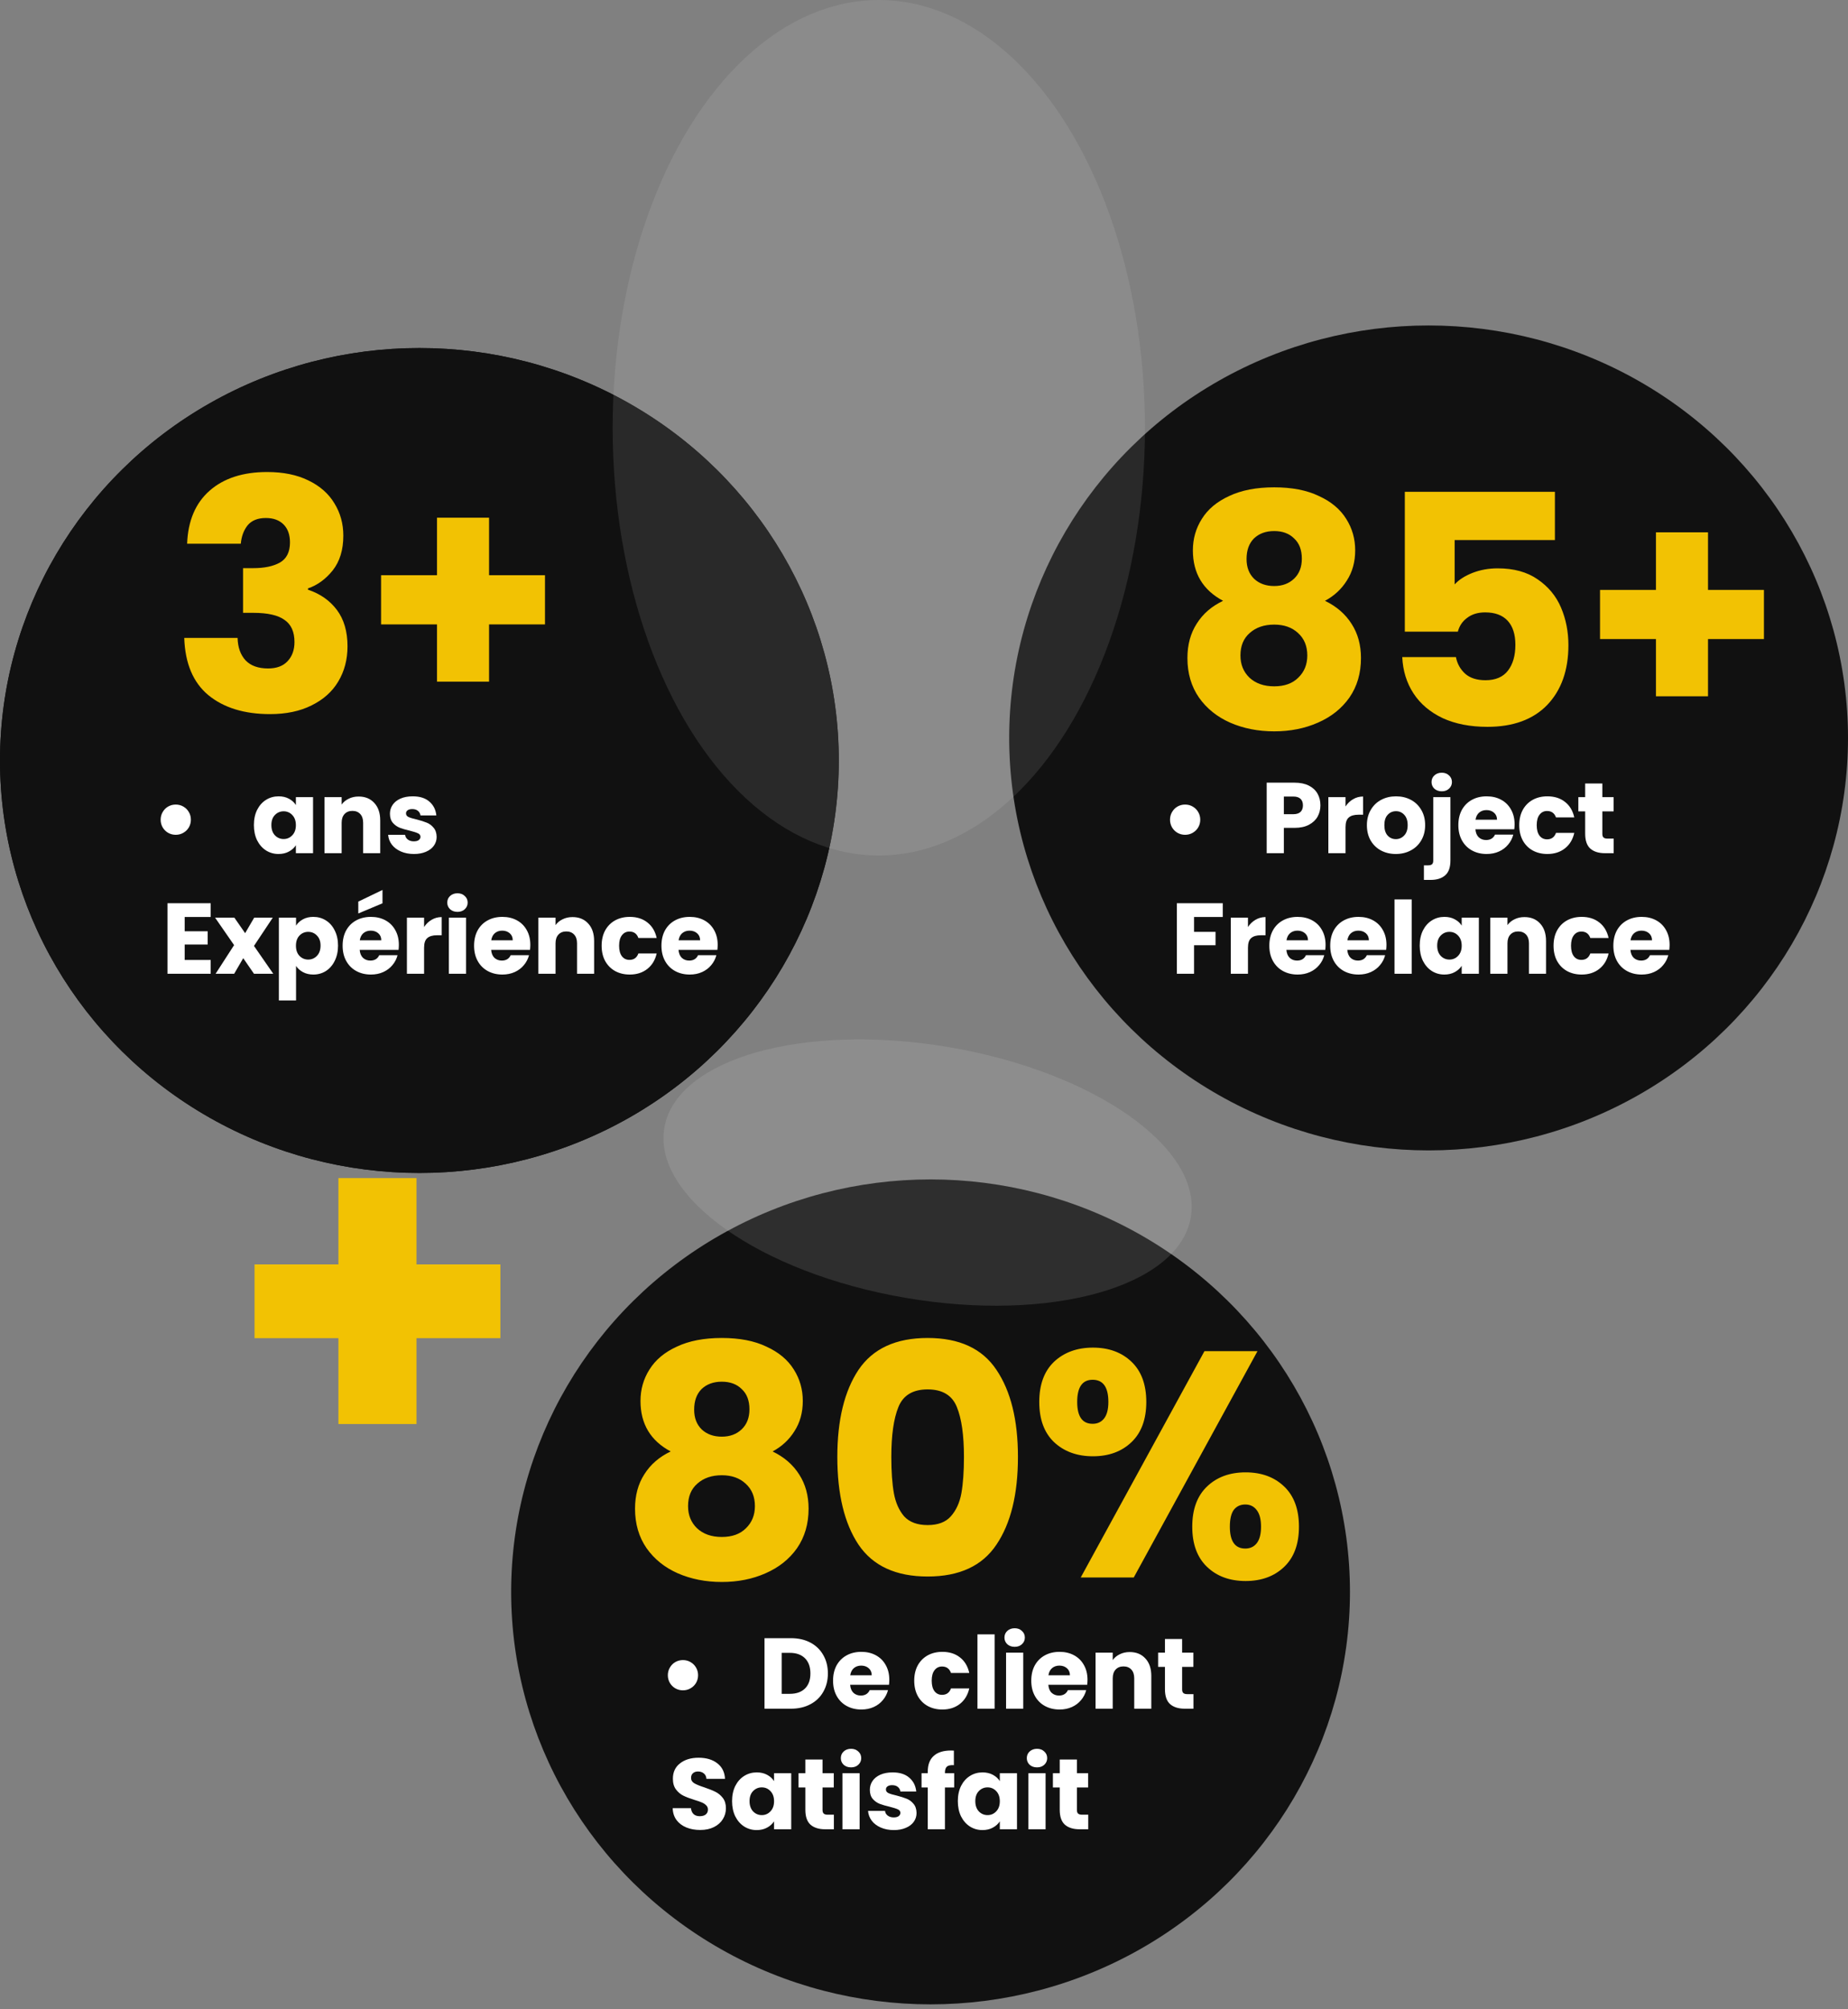 <svg width="368" height="400" viewBox="0 0 368 400" fill="none" xmlns="http://www.w3.org/2000/svg">
<rect x="0" y="0" width="368" height="400" fill="#808080" stroke="none"/>
<ellipse cx="83.518" cy="151.397" rx="83.518" ry="82.113" fill="#111111"/>
<path d="M49.917 127.3C50.173 120.452 52.413 115.172 56.637 111.46C60.861 107.748 66.589 105.892 73.821 105.892C78.621 105.892 82.717 106.724 86.109 108.388C89.565 110.052 92.157 112.324 93.885 115.204C95.677 118.084 96.573 121.316 96.573 124.9C96.573 129.124 95.517 132.58 93.405 135.268C91.293 137.892 88.829 139.684 86.013 140.644V141.028C89.661 142.244 92.541 144.26 94.653 147.076C96.765 149.892 97.821 153.508 97.821 157.924C97.821 161.892 96.893 165.412 95.037 168.484C93.245 171.492 90.589 173.86 87.069 175.588C83.613 177.316 79.485 178.18 74.685 178.18C67.005 178.18 60.861 176.292 56.253 172.516C51.709 168.74 49.309 163.044 49.053 155.428H64.989C65.053 158.244 65.853 160.484 67.389 162.148C68.925 163.748 71.165 164.548 74.109 164.548C76.605 164.548 78.525 163.844 79.869 162.436C81.277 160.964 81.981 159.044 81.981 156.676C81.981 153.604 80.989 151.396 79.005 150.052C77.085 148.644 73.981 147.94 69.693 147.94H66.621V134.596H69.693C72.957 134.596 75.581 134.052 77.565 132.964C79.613 131.812 80.637 129.796 80.637 126.916C80.637 124.612 79.997 122.82 78.717 121.54C77.437 120.26 75.677 119.62 73.437 119.62C71.005 119.62 69.181 120.356 67.965 121.828C66.813 123.3 66.141 125.124 65.949 127.3H49.917ZM99.645 266.396H82.941V283.484H67.389V266.396H50.685V251.708H67.389V234.524H82.941V251.708H99.645V266.396Z" fill="#F2C203"/>
<ellipse cx="83.518" cy="151.397" rx="83.518" ry="82.113" fill="#111111"/>
<path d="M37.264 108.241C37.435 103.676 38.928 100.156 41.744 97.681C44.56 95.207 48.379 93.969 53.2 93.969C56.4 93.969 59.131 94.524 61.392 95.633C63.696 96.743 65.424 98.257 66.576 100.177C67.771 102.097 68.368 104.252 68.368 106.641C68.368 109.457 67.664 111.761 66.256 113.553C64.848 115.303 63.205 116.497 61.328 117.137V117.393C63.76 118.204 65.68 119.548 67.088 121.425C68.496 123.303 69.2 125.713 69.2 128.657C69.2 131.303 68.581 133.649 67.344 135.697C66.149 137.703 64.379 139.281 62.032 140.433C59.728 141.585 56.976 142.161 53.776 142.161C48.656 142.161 44.56 140.903 41.488 138.385C38.459 135.868 36.859 132.071 36.688 126.993H47.312C47.355 128.871 47.888 130.364 48.912 131.473C49.936 132.54 51.429 133.073 53.392 133.073C55.056 133.073 56.336 132.604 57.232 131.665C58.171 130.684 58.64 129.404 58.64 127.825C58.64 125.777 57.979 124.305 56.656 123.409C55.376 122.471 53.307 122.001 50.448 122.001H48.4V113.105H50.448C52.624 113.105 54.373 112.743 55.696 112.017C57.061 111.249 57.744 109.905 57.744 107.985C57.744 106.449 57.317 105.255 56.464 104.401C55.611 103.548 54.437 103.121 52.944 103.121C51.323 103.121 50.107 103.612 49.296 104.593C48.528 105.575 48.08 106.791 47.952 108.241H37.264ZM108.526 124.305H97.39V135.697H87.022V124.305H75.886V114.513H87.022V103.057H97.39V114.513H108.526V124.305Z" fill="#F2C203"/>
<path d="M34.99 166.189C34.444 166.189 33.937 166.055 33.47 165.789C33.017 165.522 32.657 165.162 32.39 164.709C32.124 164.242 31.99 163.735 31.99 163.189C31.99 162.629 32.124 162.122 32.39 161.669C32.657 161.202 33.017 160.835 33.47 160.569C33.937 160.302 34.444 160.169 34.99 160.169C35.55 160.169 36.057 160.302 36.51 160.569C36.977 160.835 37.344 161.202 37.61 161.669C37.877 162.122 38.01 162.629 38.01 163.189C38.01 163.735 37.877 164.242 37.61 164.709C37.344 165.162 36.977 165.522 36.51 165.789C36.057 166.055 35.55 166.189 34.99 166.189ZM50.56 164.249C50.56 163.102 50.773 162.095 51.2 161.229C51.64 160.362 52.233 159.695 52.98 159.229C53.727 158.762 54.56 158.529 55.48 158.529C56.267 158.529 56.953 158.689 57.54 159.009C58.14 159.329 58.6 159.749 58.92 160.269V158.689H62.34V169.849H58.92V168.269C58.587 168.789 58.12 169.209 57.52 169.529C56.933 169.849 56.247 170.009 55.46 170.009C54.553 170.009 53.727 169.775 52.98 169.309C52.233 168.829 51.64 168.155 51.2 167.289C50.773 166.409 50.56 165.395 50.56 164.249ZM58.92 164.269C58.92 163.415 58.68 162.742 58.2 162.249C57.733 161.755 57.16 161.509 56.48 161.509C55.8 161.509 55.22 161.755 54.74 162.249C54.273 162.729 54.04 163.395 54.04 164.249C54.04 165.102 54.273 165.782 54.74 166.289C55.22 166.782 55.8 167.029 56.48 167.029C57.16 167.029 57.733 166.782 58.2 166.289C58.68 165.795 58.92 165.122 58.92 164.269ZM71.414 158.569C72.721 158.569 73.761 158.995 74.534 159.849C75.321 160.689 75.714 161.849 75.714 163.329V169.849H72.314V163.789C72.314 163.042 72.121 162.462 71.734 162.049C71.348 161.635 70.828 161.429 70.174 161.429C69.521 161.429 69.001 161.635 68.614 162.049C68.228 162.462 68.034 163.042 68.034 163.789V169.849H64.614V158.689H68.034V160.169C68.381 159.675 68.848 159.289 69.434 159.009C70.021 158.715 70.681 158.569 71.414 158.569ZM82.431 170.009C81.457 170.009 80.591 169.842 79.831 169.509C79.071 169.175 78.471 168.722 78.031 168.149C77.591 167.562 77.344 166.909 77.291 166.189H80.671C80.711 166.575 80.891 166.889 81.211 167.129C81.531 167.369 81.924 167.489 82.391 167.489C82.817 167.489 83.144 167.409 83.371 167.249C83.611 167.075 83.731 166.855 83.731 166.589C83.731 166.269 83.564 166.035 83.231 165.889C82.897 165.729 82.357 165.555 81.611 165.369C80.811 165.182 80.144 164.989 79.611 164.789C79.077 164.575 78.617 164.249 78.231 163.809C77.844 163.355 77.651 162.749 77.651 161.989C77.651 161.349 77.824 160.769 78.171 160.249C78.531 159.715 79.051 159.295 79.731 158.989C80.424 158.682 81.244 158.529 82.191 158.529C83.591 158.529 84.691 158.875 85.491 159.569C86.304 160.262 86.771 161.182 86.891 162.329H83.731C83.677 161.942 83.504 161.635 83.211 161.409C82.931 161.182 82.557 161.069 82.091 161.069C81.691 161.069 81.384 161.149 81.171 161.309C80.957 161.455 80.851 161.662 80.851 161.929C80.851 162.249 81.017 162.489 81.351 162.649C81.697 162.809 82.231 162.969 82.951 163.129C83.777 163.342 84.451 163.555 84.971 163.769C85.491 163.969 85.944 164.302 86.331 164.769C86.731 165.222 86.937 165.835 86.951 166.609C86.951 167.262 86.764 167.849 86.391 168.369C86.031 168.875 85.504 169.275 84.811 169.569C84.131 169.862 83.337 170.009 82.431 170.009ZM36.775 182.549V185.389H41.355V188.029H36.775V191.109H41.955V193.849H33.355V179.809H41.955V182.549H36.775ZM50.575 193.849L48.435 190.749L46.635 193.849H42.935L46.615 188.149L42.835 182.689H46.675L48.815 185.769L50.615 182.689H54.315L50.575 188.309L54.415 193.849H50.575ZM58.953 184.269C59.286 183.749 59.746 183.329 60.333 183.009C60.92 182.689 61.606 182.529 62.393 182.529C63.313 182.529 64.146 182.762 64.893 183.229C65.64 183.695 66.226 184.362 66.653 185.229C67.093 186.095 67.313 187.102 67.313 188.249C67.313 189.395 67.093 190.409 66.653 191.289C66.226 192.155 65.64 192.829 64.893 193.309C64.146 193.775 63.313 194.009 62.393 194.009C61.62 194.009 60.933 193.849 60.333 193.529C59.746 193.209 59.286 192.795 58.953 192.289V199.169H55.533V182.689H58.953V184.269ZM63.833 188.249C63.833 187.395 63.593 186.729 63.113 186.249C62.646 185.755 62.066 185.509 61.373 185.509C60.693 185.509 60.113 185.755 59.633 186.249C59.166 186.742 58.933 187.415 58.933 188.269C58.933 189.122 59.166 189.795 59.633 190.289C60.113 190.782 60.693 191.029 61.373 191.029C62.053 191.029 62.633 190.782 63.113 190.289C63.593 189.782 63.833 189.102 63.833 188.249ZM79.427 188.089C79.427 188.409 79.407 188.742 79.367 189.089H71.627C71.68 189.782 71.9 190.315 72.287 190.689C72.687 191.049 73.174 191.229 73.747 191.229C74.6 191.229 75.194 190.869 75.527 190.149H79.167C78.981 190.882 78.641 191.542 78.147 192.129C77.667 192.715 77.061 193.175 76.327 193.509C75.594 193.842 74.774 194.009 73.867 194.009C72.774 194.009 71.8 193.775 70.947 193.309C70.094 192.842 69.427 192.175 68.947 191.309C68.467 190.442 68.227 189.429 68.227 188.269C68.227 187.109 68.46 186.095 68.927 185.229C69.407 184.362 70.074 183.695 70.927 183.229C71.781 182.762 72.76 182.529 73.867 182.529C74.947 182.529 75.907 182.755 76.747 183.209C77.587 183.662 78.24 184.309 78.707 185.149C79.187 185.989 79.427 186.969 79.427 188.089ZM75.927 187.189C75.927 186.602 75.727 186.135 75.327 185.789C74.927 185.442 74.427 185.269 73.827 185.269C73.254 185.269 72.767 185.435 72.367 185.769C71.981 186.102 71.74 186.575 71.647 187.189H75.927ZM76.167 179.829L71.347 181.849V179.489L76.167 177.169V179.829ZM84.451 184.549C84.851 183.935 85.351 183.455 85.951 183.109C86.551 182.749 87.218 182.569 87.951 182.569V186.189H87.011C86.158 186.189 85.518 186.375 85.091 186.749C84.665 187.109 84.451 187.749 84.451 188.669V193.849H81.031V182.689H84.451V184.549ZM91.106 181.529C90.506 181.529 90.013 181.355 89.626 181.009C89.253 180.649 89.066 180.209 89.066 179.689C89.066 179.155 89.253 178.715 89.626 178.369C90.013 178.009 90.506 177.829 91.106 177.829C91.693 177.829 92.173 178.009 92.546 178.369C92.933 178.715 93.126 179.155 93.126 179.689C93.126 180.209 92.933 180.649 92.546 181.009C92.173 181.355 91.693 181.529 91.106 181.529ZM92.806 182.689V193.849H89.386V182.689H92.806ZM105.605 188.089C105.605 188.409 105.585 188.742 105.545 189.089H97.805C97.858 189.782 98.078 190.315 98.465 190.689C98.865 191.049 99.351 191.229 99.924 191.229C100.778 191.229 101.371 190.869 101.705 190.149H105.345C105.158 190.882 104.818 191.542 104.325 192.129C103.845 192.715 103.238 193.175 102.505 193.509C101.771 193.842 100.951 194.009 100.045 194.009C98.951 194.009 97.978 193.775 97.124 193.309C96.271 192.842 95.605 192.175 95.124 191.309C94.644 190.442 94.404 189.429 94.404 188.269C94.404 187.109 94.638 186.095 95.105 185.229C95.585 184.362 96.251 183.695 97.105 183.229C97.958 182.762 98.938 182.529 100.045 182.529C101.125 182.529 102.085 182.755 102.925 183.209C103.765 183.662 104.418 184.309 104.885 185.149C105.365 185.989 105.605 186.969 105.605 188.089ZM102.105 187.189C102.105 186.602 101.905 186.135 101.505 185.789C101.105 185.442 100.605 185.269 100.005 185.269C99.431 185.269 98.945 185.435 98.544 185.769C98.158 186.102 97.918 186.575 97.825 187.189H102.105ZM114.009 182.569C115.315 182.569 116.355 182.995 117.129 183.849C117.915 184.689 118.309 185.849 118.309 187.329V193.849H114.909V187.789C114.909 187.042 114.715 186.462 114.329 186.049C113.942 185.635 113.422 185.429 112.769 185.429C112.115 185.429 111.595 185.635 111.209 186.049C110.822 186.462 110.629 187.042 110.629 187.789V193.849H107.209V182.689H110.629V184.169C110.975 183.675 111.442 183.289 112.029 183.009C112.615 182.715 113.275 182.569 114.009 182.569ZM119.805 188.269C119.805 187.109 120.039 186.095 120.505 185.229C120.985 184.362 121.645 183.695 122.485 183.229C123.339 182.762 124.312 182.529 125.405 182.529C126.805 182.529 127.972 182.895 128.905 183.629C129.852 184.362 130.472 185.395 130.765 186.729H127.125C126.819 185.875 126.225 185.449 125.345 185.449C124.719 185.449 124.219 185.695 123.845 186.189C123.472 186.669 123.285 187.362 123.285 188.269C123.285 189.175 123.472 189.875 123.845 190.369C124.219 190.849 124.719 191.089 125.345 191.089C126.225 191.089 126.819 190.662 127.125 189.809H130.765C130.472 191.115 129.852 192.142 128.905 192.889C127.959 193.635 126.792 194.009 125.405 194.009C124.312 194.009 123.339 193.775 122.485 193.309C121.645 192.842 120.985 192.175 120.505 191.309C120.039 190.442 119.805 189.429 119.805 188.269ZM142.915 188.089C142.915 188.409 142.895 188.742 142.855 189.089H135.115C135.168 189.782 135.388 190.315 135.775 190.689C136.175 191.049 136.661 191.229 137.235 191.229C138.088 191.229 138.681 190.869 139.015 190.149H142.655C142.468 190.882 142.128 191.542 141.635 192.129C141.155 192.715 140.548 193.175 139.815 193.509C139.081 193.842 138.261 194.009 137.355 194.009C136.261 194.009 135.288 193.775 134.435 193.309C133.581 192.842 132.915 192.175 132.435 191.309C131.955 190.442 131.715 189.429 131.715 188.269C131.715 187.109 131.948 186.095 132.415 185.229C132.895 184.362 133.561 183.695 134.415 183.229C135.268 182.762 136.248 182.529 137.355 182.529C138.435 182.529 139.395 182.755 140.235 183.209C141.075 183.662 141.728 184.309 142.195 185.149C142.675 185.989 142.915 186.969 142.915 188.089ZM139.415 187.189C139.415 186.602 139.215 186.135 138.815 185.789C138.415 185.442 137.915 185.269 137.315 185.269C136.741 185.269 136.255 185.435 135.855 185.769C135.468 186.102 135.228 186.575 135.135 187.189H139.415Z" fill="white"/>
<ellipse cx="284.482" cy="146.905" rx="83.518" ry="82.113" fill="#111111"/>
<path d="M243.56 119.608C239.549 117.475 237.544 114.126 237.544 109.56C237.544 107.256 238.141 105.166 239.336 103.288C240.531 101.368 242.344 99.854 244.776 98.744C247.208 97.592 250.195 97.016 253.736 97.016C257.277 97.016 260.243 97.592 262.632 98.744C265.064 99.854 266.877 101.368 268.072 103.288C269.267 105.166 269.864 107.256 269.864 109.56C269.864 111.864 269.309 113.87 268.2 115.576C267.133 117.283 265.683 118.627 263.848 119.608C266.152 120.718 267.923 122.254 269.16 124.216C270.397 126.136 271.016 128.398 271.016 131C271.016 134.03 270.248 136.654 268.712 138.872C267.176 141.048 265.085 142.712 262.44 143.864C259.837 145.016 256.936 145.592 253.736 145.592C250.536 145.592 247.613 145.016 244.968 143.864C242.365 142.712 240.296 141.048 238.76 138.872C237.224 136.654 236.456 134.03 236.456 131C236.456 128.355 237.075 126.072 238.312 124.152C239.549 122.19 241.299 120.675 243.56 119.608ZM259.24 111.224C259.24 109.475 258.728 108.131 257.704 107.192C256.723 106.211 255.4 105.72 253.736 105.72C252.072 105.72 250.728 106.211 249.704 107.192C248.723 108.174 248.232 109.539 248.232 111.288C248.232 112.952 248.744 114.275 249.768 115.256C250.792 116.195 252.115 116.664 253.736 116.664C255.357 116.664 256.68 116.174 257.704 115.192C258.728 114.211 259.24 112.888 259.24 111.224ZM253.736 124.344C251.731 124.344 250.109 124.899 248.872 126.008C247.635 127.075 247.016 128.568 247.016 130.488C247.016 132.28 247.613 133.752 248.808 134.904C250.045 136.056 251.688 136.632 253.736 136.632C255.784 136.632 257.384 136.056 258.536 134.904C259.731 133.752 260.328 132.28 260.328 130.488C260.328 128.611 259.709 127.118 258.472 126.008C257.277 124.899 255.699 124.344 253.736 124.344ZM309.636 107.512H289.668V116.344C290.521 115.406 291.716 114.638 293.252 114.04C294.788 113.443 296.452 113.144 298.244 113.144C301.444 113.144 304.089 113.87 306.18 115.32C308.313 116.771 309.871 118.648 310.852 120.952C311.833 123.256 312.324 125.752 312.324 128.44C312.324 133.432 310.916 137.4 308.1 140.344C305.284 143.246 301.316 144.696 296.196 144.696C292.783 144.696 289.817 144.12 287.3 142.968C284.783 141.774 282.841 140.131 281.476 138.04C280.111 135.95 279.364 133.539 279.236 130.808H289.924C290.18 132.131 290.799 133.24 291.78 134.136C292.761 134.99 294.105 135.416 295.812 135.416C297.817 135.416 299.311 134.776 300.292 133.496C301.273 132.216 301.764 130.51 301.764 128.376C301.764 126.286 301.252 124.686 300.228 123.576C299.204 122.467 297.711 121.912 295.748 121.912C294.297 121.912 293.103 122.275 292.164 123C291.225 123.683 290.607 124.6 290.308 125.752H279.748V97.912H309.636V107.512ZM351.261 127.224H340.125V138.616H329.757V127.224H318.621V117.432H329.757V105.976H340.125V117.432H351.261V127.224Z" fill="#F2C203"/>
<path d="M235.99 166.189C235.444 166.189 234.937 166.055 234.47 165.789C234.017 165.522 233.657 165.162 233.39 164.709C233.124 164.242 232.99 163.735 232.99 163.189C232.99 162.629 233.124 162.122 233.39 161.669C233.657 161.202 234.017 160.835 234.47 160.569C234.937 160.302 235.444 160.169 235.99 160.169C236.55 160.169 237.057 160.302 237.51 160.569C237.977 160.835 238.344 161.202 238.61 161.669C238.877 162.122 239.01 162.629 239.01 163.189C239.01 163.735 238.877 164.242 238.61 164.709C238.344 165.162 237.977 165.522 237.51 165.789C237.057 166.055 236.55 166.189 235.99 166.189ZM262.94 160.329C262.94 161.142 262.753 161.889 262.38 162.569C262.007 163.235 261.433 163.775 260.66 164.189C259.887 164.602 258.927 164.809 257.78 164.809H255.66V169.849H252.24V155.809H257.78C258.9 155.809 259.847 156.002 260.62 156.389C261.393 156.775 261.973 157.309 262.36 157.989C262.747 158.669 262.94 159.449 262.94 160.329ZM257.52 162.089C258.173 162.089 258.66 161.935 258.98 161.629C259.3 161.322 259.46 160.889 259.46 160.329C259.46 159.769 259.3 159.335 258.98 159.029C258.66 158.722 258.173 158.569 257.52 158.569H255.66V162.089H257.52ZM267.94 160.549C268.34 159.935 268.84 159.455 269.44 159.109C270.04 158.749 270.707 158.569 271.44 158.569V162.189H270.5C269.647 162.189 269.007 162.375 268.58 162.749C268.154 163.109 267.94 163.749 267.94 164.669V169.849H264.52V158.689H267.94V160.549ZM277.955 170.009C276.862 170.009 275.875 169.775 274.995 169.309C274.128 168.842 273.442 168.175 272.935 167.309C272.442 166.442 272.195 165.429 272.195 164.269C272.195 163.122 272.448 162.115 272.955 161.249C273.462 160.369 274.155 159.695 275.035 159.229C275.915 158.762 276.902 158.529 277.995 158.529C279.088 158.529 280.075 158.762 280.955 159.229C281.835 159.695 282.528 160.369 283.035 161.249C283.542 162.115 283.795 163.122 283.795 164.269C283.795 165.415 283.535 166.429 283.015 167.309C282.508 168.175 281.808 168.842 280.915 169.309C280.035 169.775 279.048 170.009 277.955 170.009ZM277.955 167.049C278.608 167.049 279.162 166.809 279.615 166.329C280.082 165.849 280.315 165.162 280.315 164.269C280.315 163.375 280.088 162.689 279.635 162.209C279.195 161.729 278.648 161.489 277.995 161.489C277.328 161.489 276.775 161.729 276.335 162.209C275.895 162.675 275.675 163.362 275.675 164.269C275.675 165.162 275.888 165.849 276.315 166.329C276.755 166.809 277.302 167.049 277.955 167.049ZM287.11 157.529C286.51 157.529 286.016 157.355 285.63 157.009C285.256 156.649 285.07 156.209 285.07 155.689C285.07 155.155 285.256 154.715 285.63 154.369C286.016 154.009 286.51 153.829 287.11 153.829C287.696 153.829 288.176 154.009 288.55 154.369C288.936 154.715 289.13 155.155 289.13 155.689C289.13 156.209 288.936 156.649 288.55 157.009C288.176 157.355 287.696 157.529 287.11 157.529ZM288.83 171.289C288.83 172.662 288.483 173.649 287.79 174.249C287.096 174.862 286.13 175.169 284.89 175.169H283.55V172.269H284.37C284.743 172.269 285.01 172.195 285.17 172.049C285.33 171.902 285.41 171.662 285.41 171.329V158.689H288.83V171.289ZM301.608 164.089C301.608 164.409 301.588 164.742 301.548 165.089H293.808C293.862 165.782 294.082 166.315 294.468 166.689C294.868 167.049 295.355 167.229 295.928 167.229C296.782 167.229 297.375 166.869 297.708 166.149H301.348C301.162 166.882 300.822 167.542 300.328 168.129C299.848 168.715 299.242 169.175 298.508 169.509C297.775 169.842 296.955 170.009 296.048 170.009C294.955 170.009 293.982 169.775 293.128 169.309C292.275 168.842 291.608 168.175 291.128 167.309C290.648 166.442 290.408 165.429 290.408 164.269C290.408 163.109 290.642 162.095 291.108 161.229C291.588 160.362 292.255 159.695 293.108 159.229C293.962 158.762 294.942 158.529 296.048 158.529C297.128 158.529 298.088 158.755 298.928 159.209C299.768 159.662 300.422 160.309 300.888 161.149C301.368 161.989 301.608 162.969 301.608 164.089ZM298.108 163.189C298.108 162.602 297.908 162.135 297.508 161.789C297.108 161.442 296.608 161.269 296.008 161.269C295.435 161.269 294.948 161.435 294.548 161.769C294.162 162.102 293.922 162.575 293.828 163.189H298.108ZM302.533 164.269C302.533 163.109 302.766 162.095 303.233 161.229C303.713 160.362 304.373 159.695 305.213 159.229C306.066 158.762 307.039 158.529 308.133 158.529C309.533 158.529 310.699 158.895 311.633 159.629C312.579 160.362 313.199 161.395 313.493 162.729H309.853C309.546 161.875 308.953 161.449 308.073 161.449C307.446 161.449 306.946 161.695 306.573 162.189C306.199 162.669 306.013 163.362 306.013 164.269C306.013 165.175 306.199 165.875 306.573 166.369C306.946 166.849 307.446 167.089 308.073 167.089C308.953 167.089 309.546 166.662 309.853 165.809H313.493C313.199 167.115 312.579 168.142 311.633 168.889C310.686 169.635 309.519 170.009 308.133 170.009C307.039 170.009 306.066 169.775 305.213 169.309C304.373 168.842 303.713 168.175 303.233 167.309C302.766 166.442 302.533 165.429 302.533 164.269ZM321.342 166.949V169.849H319.602C318.362 169.849 317.395 169.549 316.702 168.949C316.009 168.335 315.662 167.342 315.662 165.969V161.529H314.302V158.689H315.662V155.969H319.082V158.689H321.322V161.529H319.082V166.009C319.082 166.342 319.162 166.582 319.322 166.729C319.482 166.875 319.749 166.949 320.122 166.949H321.342ZM243.495 179.809V182.549H237.775V185.509H242.055V188.169H237.775V193.849H234.355V179.809H243.495ZM248.512 184.549C248.912 183.935 249.412 183.455 250.012 183.109C250.612 182.749 251.279 182.569 252.012 182.569V186.189H251.072C250.219 186.189 249.579 186.375 249.152 186.749C248.726 187.109 248.512 187.749 248.512 188.669V193.849H245.092V182.689H248.512V184.549ZM263.967 188.089C263.967 188.409 263.947 188.742 263.907 189.089H256.167C256.22 189.782 256.44 190.315 256.827 190.689C257.227 191.049 257.714 191.229 258.287 191.229C259.14 191.229 259.734 190.869 260.067 190.149H263.707C263.52 190.882 263.18 191.542 262.687 192.129C262.207 192.715 261.6 193.175 260.867 193.509C260.134 193.842 259.314 194.009 258.407 194.009C257.314 194.009 256.34 193.775 255.487 193.309C254.634 192.842 253.967 192.175 253.487 191.309C253.007 190.442 252.767 189.429 252.767 188.269C252.767 187.109 253 186.095 253.467 185.229C253.947 184.362 254.614 183.695 255.467 183.229C256.32 182.762 257.3 182.529 258.407 182.529C259.487 182.529 260.447 182.755 261.287 183.209C262.127 183.662 262.78 184.309 263.247 185.149C263.727 185.989 263.967 186.969 263.967 188.089ZM260.467 187.189C260.467 186.602 260.267 186.135 259.867 185.789C259.467 185.442 258.967 185.269 258.367 185.269C257.794 185.269 257.307 185.435 256.907 185.769C256.52 186.102 256.28 186.575 256.187 187.189H260.467ZM276.091 188.089C276.091 188.409 276.071 188.742 276.031 189.089H268.291C268.345 189.782 268.565 190.315 268.951 190.689C269.351 191.049 269.838 191.229 270.411 191.229C271.265 191.229 271.858 190.869 272.191 190.149H275.831C275.645 190.882 275.305 191.542 274.811 192.129C274.331 192.715 273.725 193.175 272.991 193.509C272.258 193.842 271.438 194.009 270.531 194.009C269.438 194.009 268.465 193.775 267.611 193.309C266.758 192.842 266.091 192.175 265.611 191.309C265.131 190.442 264.891 189.429 264.891 188.269C264.891 187.109 265.125 186.095 265.591 185.229C266.071 184.362 266.738 183.695 267.591 183.229C268.445 182.762 269.425 182.529 270.531 182.529C271.611 182.529 272.571 182.755 273.411 183.209C274.251 183.662 274.905 184.309 275.371 185.149C275.851 185.989 276.091 186.969 276.091 188.089ZM272.591 187.189C272.591 186.602 272.391 186.135 271.991 185.789C271.591 185.442 271.091 185.269 270.491 185.269C269.918 185.269 269.431 185.435 269.031 185.769C268.645 186.102 268.405 186.575 268.311 187.189H272.591ZM281.115 179.049V193.849H277.695V179.049H281.115ZM282.714 188.249C282.714 187.102 282.927 186.095 283.354 185.229C283.794 184.362 284.387 183.695 285.134 183.229C285.881 182.762 286.714 182.529 287.634 182.529C288.421 182.529 289.107 182.689 289.694 183.009C290.294 183.329 290.754 183.749 291.074 184.269V182.689H294.494V193.849H291.074V192.269C290.741 192.789 290.274 193.209 289.674 193.529C289.087 193.849 288.401 194.009 287.614 194.009C286.707 194.009 285.881 193.775 285.134 193.309C284.387 192.829 283.794 192.155 283.354 191.289C282.927 190.409 282.714 189.395 282.714 188.249ZM291.074 188.269C291.074 187.415 290.834 186.742 290.354 186.249C289.887 185.755 289.314 185.509 288.634 185.509C287.954 185.509 287.374 185.755 286.894 186.249C286.427 186.729 286.194 187.395 286.194 188.249C286.194 189.102 286.427 189.782 286.894 190.289C287.374 190.782 287.954 191.029 288.634 191.029C289.314 191.029 289.887 190.782 290.354 190.289C290.834 189.795 291.074 189.122 291.074 188.269ZM303.568 182.569C304.875 182.569 305.915 182.995 306.688 183.849C307.475 184.689 307.868 185.849 307.868 187.329V193.849H304.468V187.789C304.468 187.042 304.275 186.462 303.888 186.049C303.501 185.635 302.981 185.429 302.328 185.429C301.675 185.429 301.155 185.635 300.768 186.049C300.381 186.462 300.188 187.042 300.188 187.789V193.849H296.768V182.689H300.188V184.169C300.535 183.675 301.001 183.289 301.588 183.009C302.175 182.715 302.835 182.569 303.568 182.569ZM309.365 188.269C309.365 187.109 309.598 186.095 310.065 185.229C310.545 184.362 311.205 183.695 312.045 183.229C312.898 182.762 313.871 182.529 314.965 182.529C316.365 182.529 317.531 182.895 318.465 183.629C319.411 184.362 320.031 185.395 320.325 186.729H316.685C316.378 185.875 315.785 185.449 314.905 185.449C314.278 185.449 313.778 185.695 313.405 186.189C313.031 186.669 312.845 187.362 312.845 188.269C312.845 189.175 313.031 189.875 313.405 190.369C313.778 190.849 314.278 191.089 314.905 191.089C315.785 191.089 316.378 190.662 316.685 189.809H320.325C320.031 191.115 319.411 192.142 318.465 192.889C317.518 193.635 316.351 194.009 314.965 194.009C313.871 194.009 312.898 193.775 312.045 193.309C311.205 192.842 310.545 192.175 310.065 191.309C309.598 190.442 309.365 189.429 309.365 188.269ZM332.474 188.089C332.474 188.409 332.454 188.742 332.414 189.089H324.674C324.727 189.782 324.947 190.315 325.334 190.689C325.734 191.049 326.221 191.229 326.794 191.229C327.647 191.229 328.241 190.869 328.574 190.149H332.214C332.027 190.882 331.687 191.542 331.194 192.129C330.714 192.715 330.107 193.175 329.374 193.509C328.641 193.842 327.821 194.009 326.914 194.009C325.821 194.009 324.847 193.775 323.994 193.309C323.141 192.842 322.474 192.175 321.994 191.309C321.514 190.442 321.274 189.429 321.274 188.269C321.274 187.109 321.507 186.095 321.974 185.229C322.454 184.362 323.121 183.695 323.974 183.229C324.827 182.762 325.807 182.529 326.914 182.529C327.994 182.529 328.954 182.755 329.794 183.209C330.634 183.662 331.287 184.309 331.754 185.149C332.234 185.989 332.474 186.969 332.474 188.089ZM328.974 187.189C328.974 186.602 328.774 186.135 328.374 185.789C327.974 185.442 327.474 185.269 326.874 185.269C326.301 185.269 325.814 185.435 325.414 185.769C325.027 186.102 324.787 186.575 324.694 187.189H328.974Z" fill="white"/>
<ellipse cx="185.305" cy="316.906" rx="83.518" ry="82.113" fill="#111111"/>
<path d="M133.56 288.949C129.549 286.816 127.544 283.466 127.544 278.901C127.544 276.597 128.141 274.506 129.336 272.629C130.531 270.709 132.344 269.194 134.776 268.085C137.208 266.933 140.195 266.357 143.736 266.357C147.277 266.357 150.243 266.933 152.632 268.085C155.064 269.194 156.877 270.709 158.072 272.629C159.267 274.506 159.864 276.597 159.864 278.901C159.864 281.205 159.309 283.21 158.2 284.917C157.133 286.624 155.683 287.968 153.848 288.949C156.152 290.058 157.923 291.594 159.16 293.557C160.397 295.477 161.016 297.738 161.016 300.341C161.016 303.37 160.248 305.994 158.712 308.213C157.176 310.389 155.085 312.053 152.44 313.205C149.837 314.357 146.936 314.933 143.736 314.933C140.536 314.933 137.613 314.357 134.968 313.205C132.365 312.053 130.296 310.389 128.76 308.213C127.224 305.994 126.456 303.37 126.456 300.341C126.456 297.696 127.075 295.413 128.312 293.493C129.549 291.53 131.299 290.016 133.56 288.949ZM149.24 280.565C149.24 278.816 148.728 277.472 147.704 276.533C146.723 275.552 145.4 275.061 143.736 275.061C142.072 275.061 140.728 275.552 139.704 276.533C138.723 277.514 138.232 278.88 138.232 280.629C138.232 282.293 138.744 283.616 139.768 284.597C140.792 285.536 142.115 286.005 143.736 286.005C145.357 286.005 146.68 285.514 147.704 284.533C148.728 283.552 149.24 282.229 149.24 280.565ZM143.736 293.685C141.731 293.685 140.109 294.24 138.872 295.349C137.635 296.416 137.016 297.909 137.016 299.829C137.016 301.621 137.613 303.093 138.808 304.245C140.045 305.397 141.688 305.973 143.736 305.973C145.784 305.973 147.384 305.397 148.536 304.245C149.731 303.093 150.328 301.621 150.328 299.829C150.328 297.952 149.709 296.458 148.472 295.349C147.277 294.24 145.699 293.685 143.736 293.685ZM166.74 290.037C166.74 282.698 168.148 276.917 170.964 272.693C173.823 268.469 178.409 266.357 184.724 266.357C191.039 266.357 195.604 268.469 198.42 272.693C201.279 276.917 202.708 282.698 202.708 290.037C202.708 297.461 201.279 303.285 198.42 307.509C195.604 311.733 191.039 313.845 184.724 313.845C178.409 313.845 173.823 311.733 170.964 307.509C168.148 303.285 166.74 297.461 166.74 290.037ZM191.956 290.037C191.956 285.728 191.487 282.421 190.548 280.117C189.609 277.77 187.668 276.597 184.724 276.597C181.78 276.597 179.839 277.77 178.9 280.117C177.961 282.421 177.492 285.728 177.492 290.037C177.492 292.938 177.663 295.349 178.004 297.269C178.345 299.146 179.028 300.682 180.052 301.877C181.119 303.029 182.676 303.605 184.724 303.605C186.772 303.605 188.308 303.029 189.332 301.877C190.399 300.682 191.103 299.146 191.444 297.269C191.785 295.349 191.956 292.938 191.956 290.037ZM206.954 279.093C206.954 275.637 207.935 272.97 209.898 271.093C211.903 269.216 214.485 268.277 217.642 268.277C220.799 268.277 223.359 269.216 225.322 271.093C227.285 272.97 228.266 275.637 228.266 279.093C228.266 282.549 227.285 285.216 225.322 287.093C223.359 288.97 220.799 289.909 217.642 289.909C214.485 289.909 211.903 288.97 209.898 287.093C207.935 285.216 206.954 282.549 206.954 279.093ZM250.41 268.981L225.77 314.037H215.21L239.85 268.981H250.41ZM217.578 274.677C215.53 274.677 214.506 276.149 214.506 279.093C214.506 281.994 215.53 283.445 217.578 283.445C218.559 283.445 219.327 283.082 219.882 282.357C220.437 281.632 220.714 280.544 220.714 279.093C220.714 276.149 219.669 274.677 217.578 274.677ZM237.418 303.925C237.418 300.469 238.399 297.802 240.362 295.925C242.325 294.048 244.885 293.109 248.042 293.109C251.199 293.109 253.759 294.048 255.722 295.925C257.685 297.802 258.666 300.469 258.666 303.925C258.666 307.381 257.685 310.048 255.722 311.925C253.759 313.802 251.199 314.741 248.042 314.741C244.885 314.741 242.325 313.802 240.362 311.925C238.399 310.048 237.418 307.381 237.418 303.925ZM247.978 299.509C246.997 299.509 246.229 299.872 245.674 300.597C245.162 301.322 244.906 302.432 244.906 303.925C244.906 306.826 245.93 308.277 247.978 308.277C248.959 308.277 249.727 307.914 250.282 307.189C250.837 306.464 251.114 305.376 251.114 303.925C251.114 302.474 250.837 301.386 250.282 300.661C249.727 299.893 248.959 299.509 247.978 299.509Z" fill="#F2C203"/>
<path d="M135.99 336.502C135.444 336.502 134.937 336.369 134.47 336.102C134.017 335.835 133.657 335.475 133.39 335.022C133.124 334.555 132.99 334.049 132.99 333.502C132.99 332.942 133.124 332.435 133.39 331.982C133.657 331.515 134.017 331.149 134.47 330.882C134.937 330.615 135.444 330.482 135.99 330.482C136.55 330.482 137.057 330.615 137.51 330.882C137.977 331.149 138.344 331.515 138.61 331.982C138.877 332.435 139.01 332.942 139.01 333.502C139.01 334.049 138.877 334.555 138.61 335.022C138.344 335.475 137.977 335.835 137.51 336.102C137.057 336.369 136.55 336.502 135.99 336.502ZM157.5 326.122C158.98 326.122 160.273 326.415 161.38 327.002C162.487 327.589 163.34 328.415 163.94 329.482C164.553 330.535 164.86 331.755 164.86 333.142C164.86 334.515 164.553 335.735 163.94 336.802C163.34 337.869 162.48 338.695 161.36 339.282C160.253 339.869 158.967 340.162 157.5 340.162H152.24V326.122H157.5ZM157.28 337.202C158.573 337.202 159.58 336.849 160.3 336.142C161.02 335.435 161.38 334.435 161.38 333.142C161.38 331.849 161.02 330.842 160.3 330.122C159.58 329.402 158.573 329.042 157.28 329.042H155.66V337.202H157.28ZM177.091 334.402C177.091 334.722 177.071 335.055 177.031 335.402H169.291C169.345 336.095 169.565 336.629 169.951 337.002C170.351 337.362 170.838 337.542 171.411 337.542C172.265 337.542 172.858 337.182 173.191 336.462H176.831C176.645 337.195 176.305 337.855 175.811 338.442C175.331 339.029 174.725 339.489 173.991 339.822C173.258 340.155 172.438 340.322 171.531 340.322C170.438 340.322 169.465 340.089 168.611 339.622C167.758 339.155 167.091 338.489 166.611 337.622C166.131 336.755 165.891 335.742 165.891 334.582C165.891 333.422 166.125 332.409 166.591 331.542C167.071 330.675 167.738 330.009 168.591 329.542C169.445 329.075 170.425 328.842 171.531 328.842C172.611 328.842 173.571 329.069 174.411 329.522C175.251 329.975 175.905 330.622 176.371 331.462C176.851 332.302 177.091 333.282 177.091 334.402ZM173.591 333.502C173.591 332.915 173.391 332.449 172.991 332.102C172.591 331.755 172.091 331.582 171.491 331.582C170.918 331.582 170.431 331.749 170.031 332.082C169.645 332.415 169.405 332.889 169.311 333.502H173.591ZM182.054 334.582C182.054 333.422 182.287 332.409 182.754 331.542C183.234 330.675 183.894 330.009 184.734 329.542C185.587 329.075 186.56 328.842 187.654 328.842C189.054 328.842 190.22 329.209 191.154 329.942C192.1 330.675 192.72 331.709 193.014 333.042H189.374C189.067 332.189 188.474 331.762 187.594 331.762C186.967 331.762 186.467 332.009 186.094 332.502C185.72 332.982 185.534 333.675 185.534 334.582C185.534 335.489 185.72 336.189 186.094 336.682C186.467 337.162 186.967 337.402 187.594 337.402C188.474 337.402 189.067 336.975 189.374 336.122H193.014C192.72 337.429 192.1 338.455 191.154 339.202C190.207 339.949 189.04 340.322 187.654 340.322C186.56 340.322 185.587 340.089 184.734 339.622C183.894 339.155 183.234 338.489 182.754 337.622C182.287 336.755 182.054 335.742 182.054 334.582ZM198.063 325.362V340.162H194.643V325.362H198.063ZM202.062 327.842C201.462 327.842 200.968 327.669 200.582 327.322C200.208 326.962 200.022 326.522 200.022 326.002C200.022 325.469 200.208 325.029 200.582 324.682C200.968 324.322 201.462 324.142 202.062 324.142C202.648 324.142 203.128 324.322 203.502 324.682C203.888 325.029 204.082 325.469 204.082 326.002C204.082 326.522 203.888 326.962 203.502 327.322C203.128 327.669 202.648 327.842 202.062 327.842ZM203.762 329.002V340.162H200.342V329.002H203.762ZM216.56 334.402C216.56 334.722 216.54 335.055 216.5 335.402H208.76C208.813 336.095 209.033 336.629 209.42 337.002C209.82 337.362 210.307 337.542 210.88 337.542C211.733 337.542 212.327 337.182 212.66 336.462H216.3C216.113 337.195 215.773 337.855 215.28 338.442C214.8 339.029 214.193 339.489 213.46 339.822C212.727 340.155 211.907 340.322 211 340.322C209.907 340.322 208.933 340.089 208.08 339.622C207.227 339.155 206.56 338.489 206.08 337.622C205.6 336.755 205.36 335.742 205.36 334.582C205.36 333.422 205.593 332.409 206.06 331.542C206.54 330.675 207.207 330.009 208.06 329.542C208.913 329.075 209.893 328.842 211 328.842C212.08 328.842 213.04 329.069 213.88 329.522C214.72 329.975 215.373 330.622 215.84 331.462C216.32 332.302 216.56 333.282 216.56 334.402ZM213.06 333.502C213.06 332.915 212.86 332.449 212.46 332.102C212.06 331.755 211.56 331.582 210.96 331.582C210.387 331.582 209.9 331.749 209.5 332.082C209.113 332.415 208.873 332.889 208.78 333.502H213.06ZM224.964 328.882C226.271 328.882 227.311 329.309 228.084 330.162C228.871 331.002 229.264 332.162 229.264 333.642V340.162H225.864V334.102C225.864 333.355 225.671 332.775 225.284 332.362C224.898 331.949 224.378 331.742 223.724 331.742C223.071 331.742 222.551 331.949 222.164 332.362C221.778 332.775 221.584 333.355 221.584 334.102V340.162H218.164V329.002H221.584V330.482C221.931 329.989 222.398 329.602 222.984 329.322C223.571 329.029 224.231 328.882 224.964 328.882ZM237.661 337.262V340.162H235.921C234.681 340.162 233.714 339.862 233.021 339.262C232.327 338.649 231.981 337.655 231.981 336.282V331.842H230.621V329.002H231.981V326.282H235.401V329.002H237.641V331.842H235.401V336.322C235.401 336.655 235.481 336.895 235.641 337.042C235.801 337.189 236.067 337.262 236.441 337.262H237.661ZM139.435 364.302C138.408 364.302 137.488 364.135 136.675 363.802C135.862 363.469 135.208 362.975 134.715 362.322C134.235 361.669 133.982 360.882 133.955 359.962H137.595C137.648 360.482 137.828 360.882 138.135 361.162C138.442 361.429 138.842 361.562 139.335 361.562C139.842 361.562 140.242 361.449 140.535 361.222C140.828 360.982 140.975 360.655 140.975 360.242C140.975 359.895 140.855 359.609 140.615 359.382C140.388 359.155 140.102 358.969 139.755 358.822C139.422 358.675 138.942 358.509 138.315 358.322C137.408 358.042 136.668 357.762 136.095 357.482C135.522 357.202 135.028 356.789 134.615 356.242C134.202 355.695 133.995 354.982 133.995 354.102C133.995 352.795 134.468 351.775 135.415 351.042C136.362 350.295 137.595 349.922 139.115 349.922C140.662 349.922 141.908 350.295 142.855 351.042C143.802 351.775 144.308 352.802 144.375 354.122H140.675C140.648 353.669 140.482 353.315 140.175 353.062C139.868 352.795 139.475 352.662 138.995 352.662C138.582 352.662 138.248 352.775 137.995 353.002C137.742 353.215 137.615 353.529 137.615 353.942C137.615 354.395 137.828 354.749 138.255 355.002C138.682 355.255 139.348 355.529 140.255 355.822C141.162 356.129 141.895 356.422 142.455 356.702C143.028 356.982 143.522 357.389 143.935 357.922C144.348 358.455 144.555 359.142 144.555 359.982C144.555 360.782 144.348 361.509 143.935 362.162C143.535 362.815 142.948 363.335 142.175 363.722C141.402 364.109 140.488 364.302 139.435 364.302ZM145.78 358.562C145.78 357.415 145.993 356.409 146.42 355.542C146.86 354.675 147.453 354.009 148.2 353.542C148.946 353.075 149.78 352.842 150.7 352.842C151.486 352.842 152.173 353.002 152.76 353.322C153.36 353.642 153.82 354.062 154.14 354.582V353.002H157.56V364.162H154.14V362.582C153.806 363.102 153.34 363.522 152.74 363.842C152.153 364.162 151.466 364.322 150.68 364.322C149.773 364.322 148.946 364.089 148.2 363.622C147.453 363.142 146.86 362.469 146.42 361.602C145.993 360.722 145.78 359.709 145.78 358.562ZM154.14 358.582C154.14 357.729 153.9 357.055 153.42 356.562C152.953 356.069 152.38 355.822 151.7 355.822C151.02 355.822 150.44 356.069 149.96 356.562C149.493 357.042 149.26 357.709 149.26 358.562C149.26 359.415 149.493 360.095 149.96 360.602C150.44 361.095 151.02 361.342 151.7 361.342C152.38 361.342 152.953 361.095 153.42 360.602C153.9 360.109 154.14 359.435 154.14 358.582ZM166.054 361.262V364.162H164.314C163.074 364.162 162.107 363.862 161.414 363.262C160.72 362.649 160.374 361.655 160.374 360.282V355.842H159.014V353.002H160.374V350.282H163.794V353.002H166.034V355.842H163.794V360.322C163.794 360.655 163.874 360.895 164.034 361.042C164.194 361.189 164.46 361.262 164.834 361.262H166.054ZM169.479 351.842C168.879 351.842 168.385 351.669 167.999 351.322C167.625 350.962 167.439 350.522 167.439 350.002C167.439 349.469 167.625 349.029 167.999 348.682C168.385 348.322 168.879 348.142 169.479 348.142C170.065 348.142 170.545 348.322 170.919 348.682C171.305 349.029 171.499 349.469 171.499 350.002C171.499 350.522 171.305 350.962 170.919 351.322C170.545 351.669 170.065 351.842 169.479 351.842ZM171.179 353.002V364.162H167.759V353.002H171.179ZM177.997 364.322C177.024 364.322 176.157 364.155 175.397 363.822C174.637 363.489 174.037 363.035 173.597 362.462C173.157 361.875 172.911 361.222 172.857 360.502H176.237C176.277 360.889 176.457 361.202 176.777 361.442C177.097 361.682 177.491 361.802 177.957 361.802C178.384 361.802 178.711 361.722 178.937 361.562C179.177 361.389 179.297 361.169 179.297 360.902C179.297 360.582 179.131 360.349 178.797 360.202C178.464 360.042 177.924 359.869 177.177 359.682C176.377 359.495 175.711 359.302 175.177 359.102C174.644 358.889 174.184 358.562 173.797 358.122C173.411 357.669 173.217 357.062 173.217 356.302C173.217 355.662 173.391 355.082 173.737 354.562C174.097 354.029 174.617 353.609 175.297 353.302C175.991 352.995 176.811 352.842 177.757 352.842C179.157 352.842 180.257 353.189 181.057 353.882C181.871 354.575 182.337 355.495 182.457 356.642H179.297C179.244 356.255 179.071 355.949 178.777 355.722C178.497 355.495 178.124 355.382 177.657 355.382C177.257 355.382 176.951 355.462 176.737 355.622C176.524 355.769 176.417 355.975 176.417 356.242C176.417 356.562 176.584 356.802 176.917 356.962C177.264 357.122 177.797 357.282 178.517 357.442C179.344 357.655 180.017 357.869 180.537 358.082C181.057 358.282 181.511 358.615 181.897 359.082C182.297 359.535 182.504 360.149 182.517 360.922C182.517 361.575 182.331 362.162 181.957 362.682C181.597 363.189 181.071 363.589 180.377 363.882C179.697 364.175 178.904 364.322 177.997 364.322ZM190.01 355.842H188.17V364.162H184.75V355.842H183.51V353.002H184.75V352.682C184.75 351.309 185.143 350.269 185.93 349.562C186.716 348.842 187.87 348.482 189.39 348.482C189.643 348.482 189.83 348.489 189.95 348.502V351.402C189.296 351.362 188.836 351.455 188.57 351.682C188.303 351.909 188.17 352.315 188.17 352.902V353.002H190.01V355.842ZM190.737 358.562C190.737 357.415 190.95 356.409 191.377 355.542C191.817 354.675 192.41 354.009 193.157 353.542C193.903 353.075 194.737 352.842 195.657 352.842C196.443 352.842 197.13 353.002 197.717 353.322C198.317 353.642 198.777 354.062 199.097 354.582V353.002H202.517V364.162H199.097V362.582C198.763 363.102 198.297 363.522 197.697 363.842C197.11 364.162 196.423 364.322 195.637 364.322C194.73 364.322 193.903 364.089 193.157 363.622C192.41 363.142 191.817 362.469 191.377 361.602C190.95 360.722 190.737 359.709 190.737 358.562ZM199.097 358.582C199.097 357.729 198.857 357.055 198.377 356.562C197.91 356.069 197.337 355.822 196.657 355.822C195.977 355.822 195.397 356.069 194.917 356.562C194.45 357.042 194.217 357.709 194.217 358.562C194.217 359.415 194.45 360.095 194.917 360.602C195.397 361.095 195.977 361.342 196.657 361.342C197.337 361.342 197.91 361.095 198.377 360.602C198.857 360.109 199.097 359.435 199.097 358.582ZM206.511 351.842C205.911 351.842 205.417 351.669 205.031 351.322C204.657 350.962 204.471 350.522 204.471 350.002C204.471 349.469 204.657 349.029 205.031 348.682C205.417 348.322 205.911 348.142 206.511 348.142C207.097 348.142 207.577 348.322 207.951 348.682C208.337 349.029 208.531 349.469 208.531 350.002C208.531 350.522 208.337 350.962 207.951 351.322C207.577 351.669 207.097 351.842 206.511 351.842ZM208.211 353.002V364.162H204.791V353.002H208.211ZM216.709 361.262V364.162H214.969C213.729 364.162 212.763 363.862 212.069 363.262C211.376 362.649 211.029 361.655 211.029 360.282V355.842H209.669V353.002H211.029V350.282H214.449V353.002H216.689V355.842H214.449V360.322C214.449 360.655 214.529 360.895 214.689 361.042C214.849 361.189 215.116 361.262 215.489 361.262H216.709Z" fill="white"/>
<ellipse cx="175" cy="85.157" rx="53" ry="85.157" fill="#D9D9D9" fill-opacity="0.12"/>
<ellipse cx="53.151" cy="25.314" rx="53.151" ry="25.314" transform="matrix(0.986 0.169 -0.175 0.985 136.735 199.51)" fill="#D9D9D9" fill-opacity="0.15"/>
</svg>
